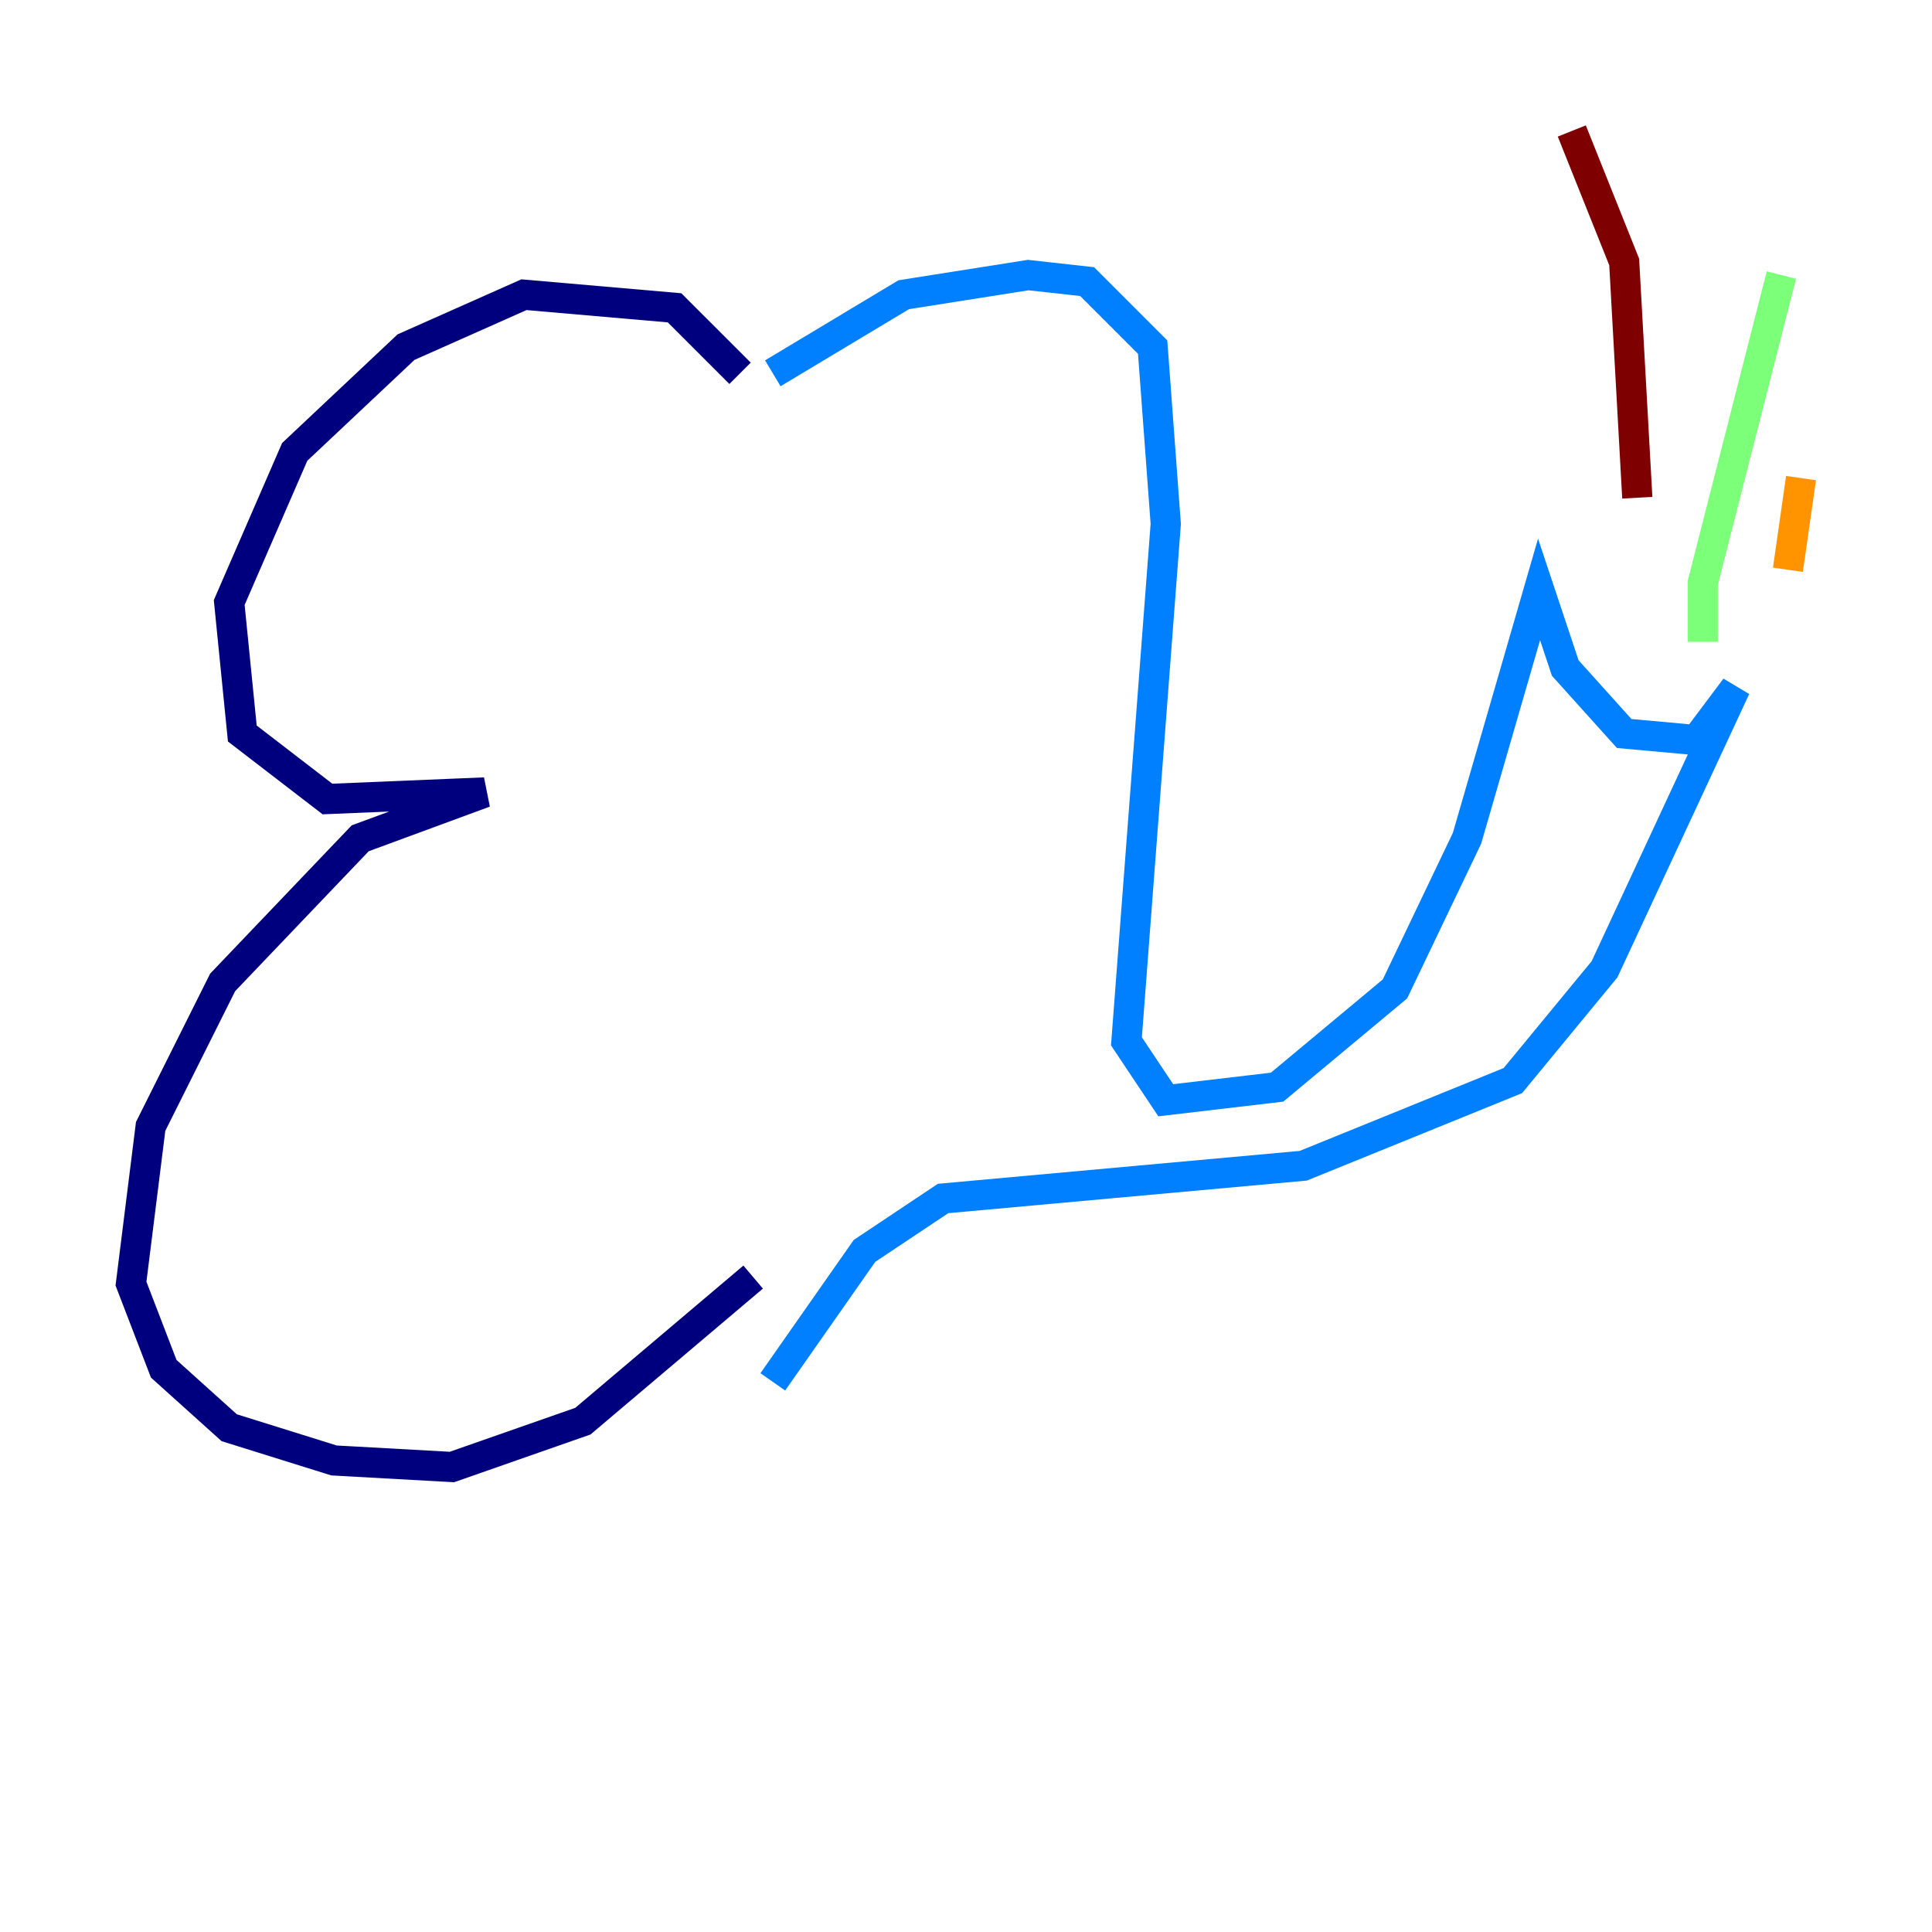 <?xml version="1.0" encoding="utf-8" ?>
<svg baseProfile="tiny" height="128" version="1.2" viewBox="0,0,128,128" width="128" xmlns="http://www.w3.org/2000/svg" xmlns:ev="http://www.w3.org/2001/xml-events" xmlns:xlink="http://www.w3.org/1999/xlink"><defs /><polyline fill="none" points="49.031,24.732 44.691,20.393 34.712,19.525 26.902,22.997 19.525,29.939 15.186,39.919 16.054,48.597 21.695,52.936 32.108,52.502 23.864,55.539 14.752,65.085 9.98,74.63 8.678,85.044 10.848,90.685 15.186,94.59 22.129,96.759 29.939,97.193 38.617,94.156 49.898,84.61" stroke="#00007f" stroke-width="2" /><polyline fill="none" points="51.2,24.732 59.878,19.525 68.122,18.224 72.027,18.658 76.366,22.997 77.234,34.712 74.63,68.99 77.234,72.895 84.61,72.027 92.42,65.519 97.193,55.539 101.966,39.051 103.702,44.258 107.607,48.597 112.38,49.031 114.983,45.559 106.305,64.217 100.231,71.593 86.346,77.234 62.481,79.403 57.275,82.875 51.2,91.552" stroke="#0080ff" stroke-width="2" /><polyline fill="none" points="112.814,42.522 112.814,38.617 118.02,18.224" stroke="#7cff79" stroke-width="2" /><polyline fill="none" points="118.454,37.749 119.322,31.675" stroke="#ff9400" stroke-width="2" /><polyline fill="none" points="108.475,32.976 107.607,17.356 104.136,8.678" stroke="#7f0000" stroke-width="2" /></svg>